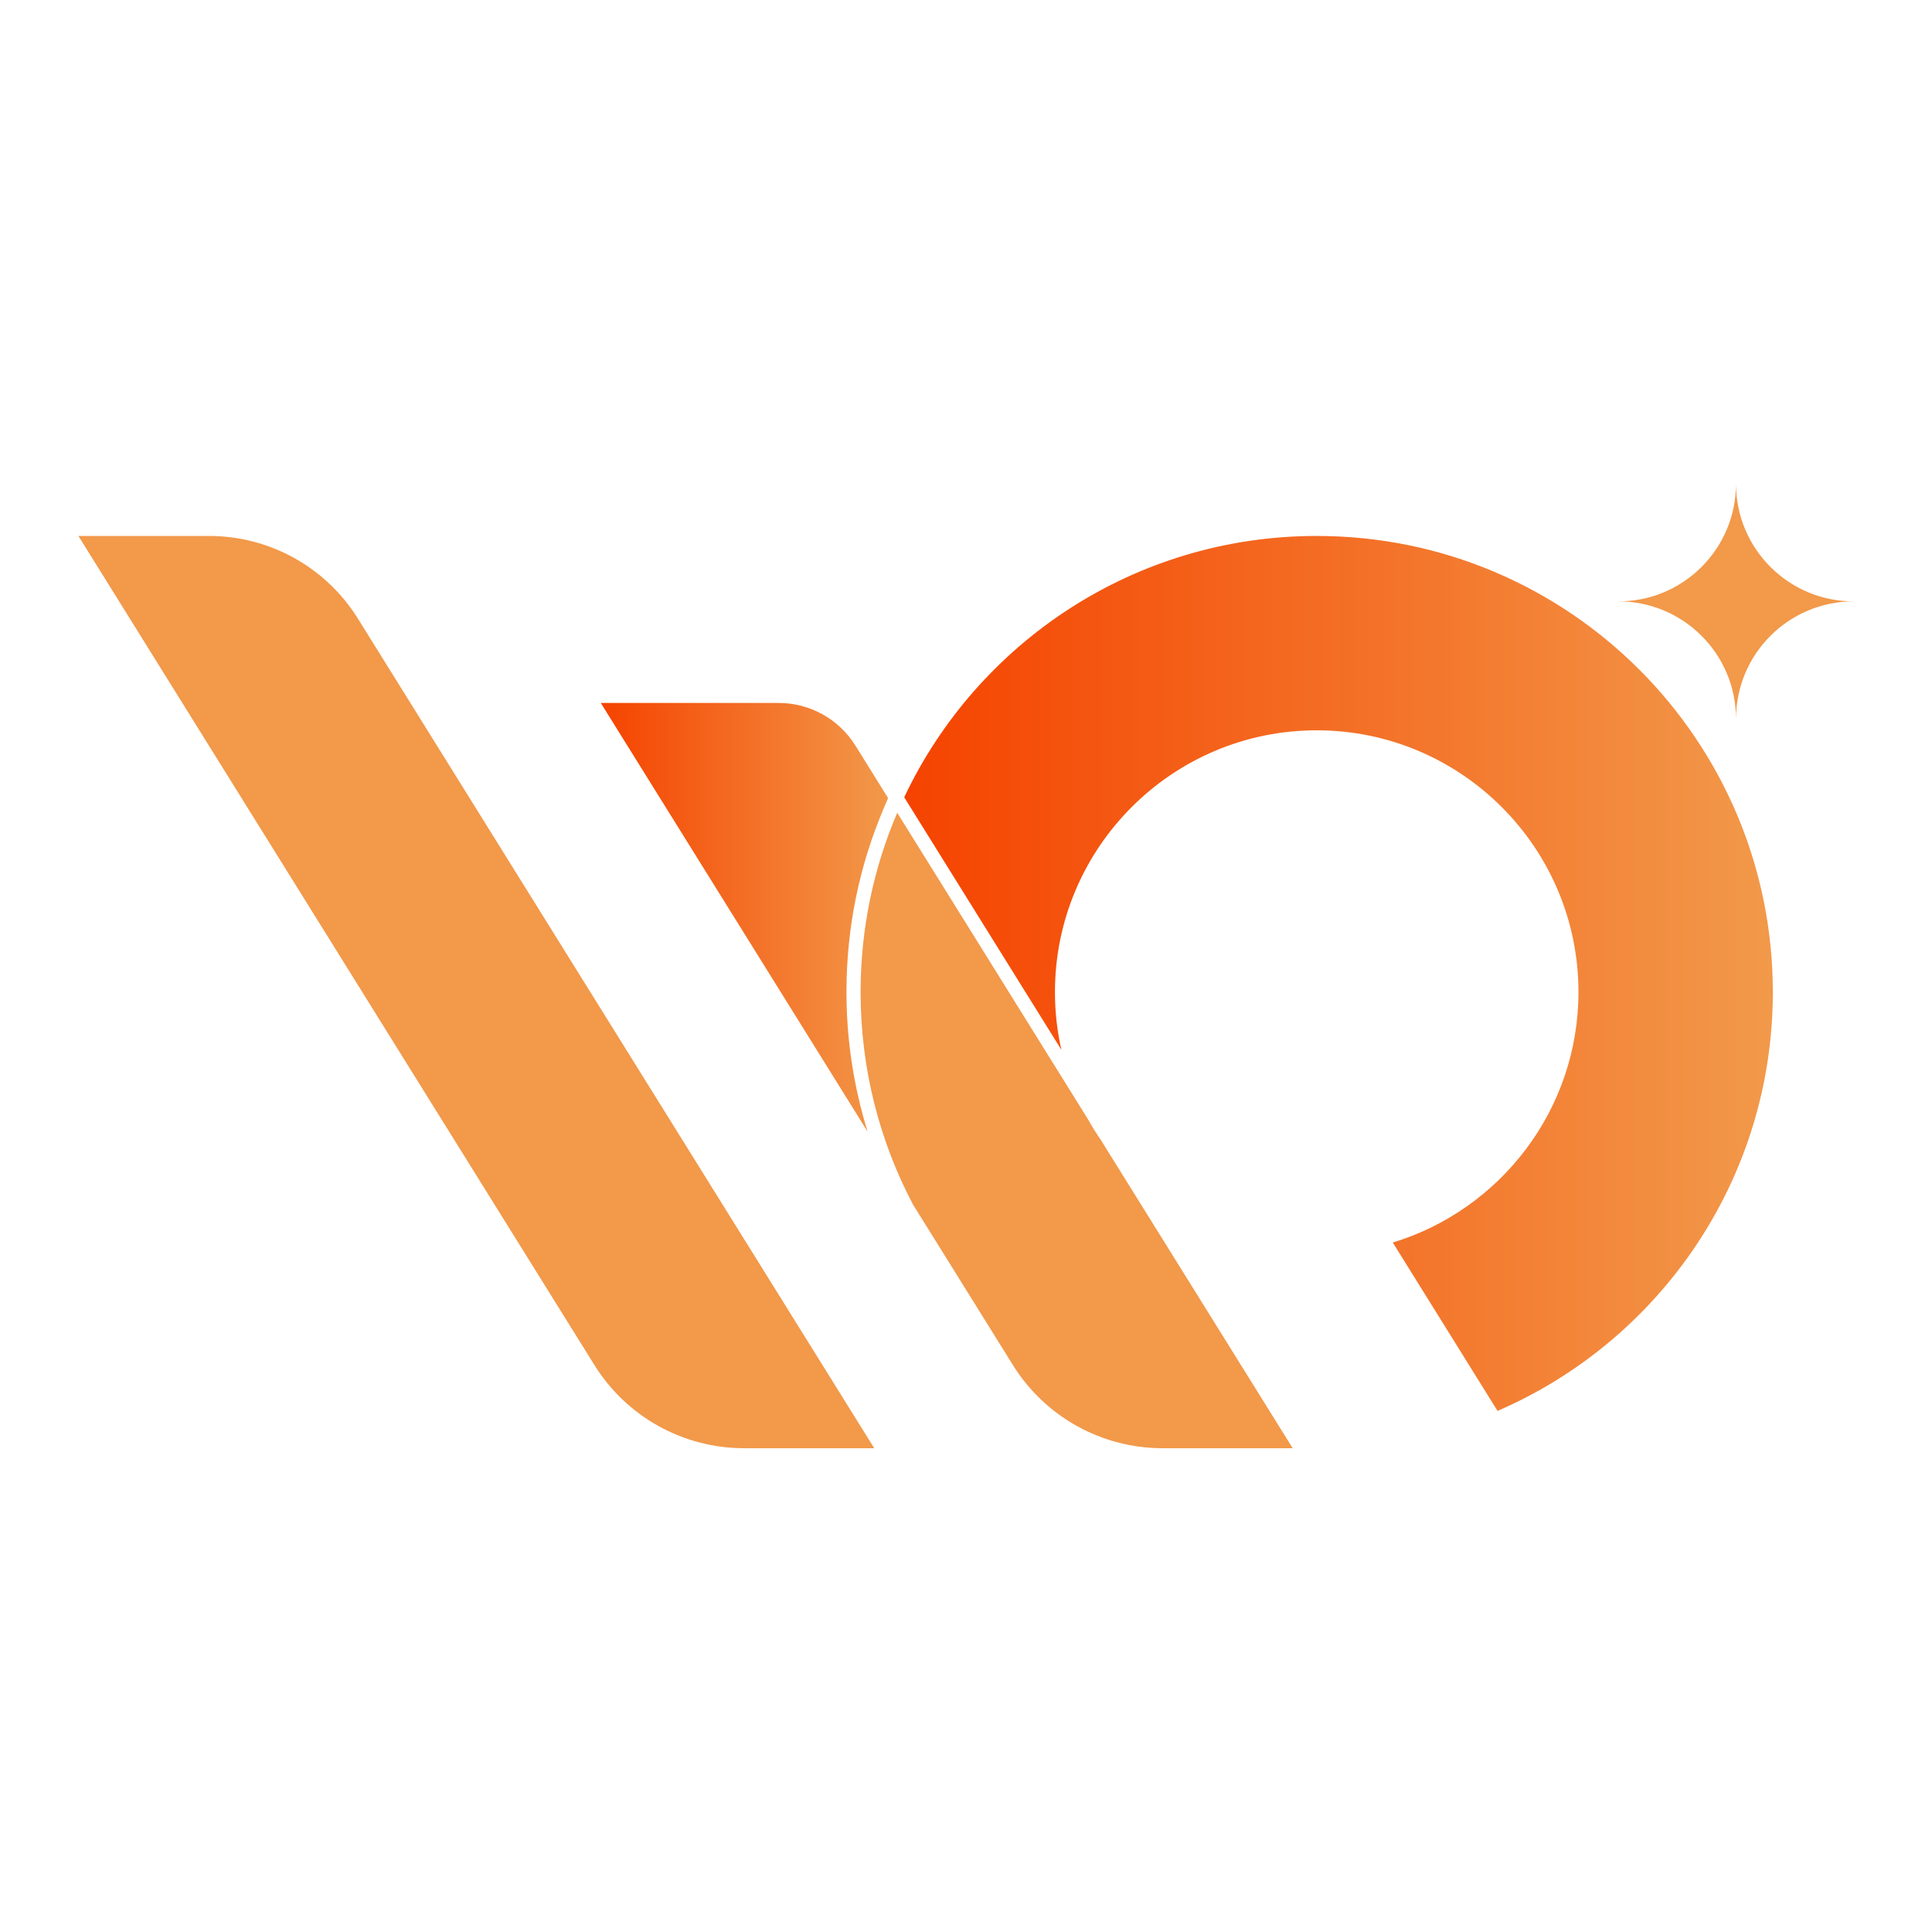 <?xml version="1.0" encoding="UTF-8"?>
<svg id="Camada_1" data-name="Camada 1" xmlns="http://www.w3.org/2000/svg" xmlns:xlink="http://www.w3.org/1999/xlink" viewBox="0 0 1200 1200">
  <defs>
    <style>
      .cls-1 {
        fill: url(#Gradiente_sem_nome_4-2);
      }

      .cls-1, .cls-2, .cls-3 {
        stroke-width: 0px;
      }

      .cls-2 {
        fill: url(#Gradiente_sem_nome_4);
      }

      .cls-3 {
        fill: #F2994A;
      }
    </style>
    <linearGradient id="Gradiente_sem_nome_4" data-name="Gradiente sem nome 4" x1="373.16" y1="569.76" x2="551.63" y2="569.76" gradientUnits="userSpaceOnUse">
      <stop offset="0" stop-color="#f54300"/>
      <stop offset="1" stop-color="#F2994A"/>
    </linearGradient>
    <linearGradient id="Gradiente_sem_nome_4-2" data-name="Gradiente sem nome 4" x1="561.61" y1="604.62" x2="1101.12" y2="604.62" xlink:href="#Gradiente_sem_nome_4"/>
  </defs>
  <path class="cls-3" d="M543.01,899.51h-80.87c-37.8,0-72.92-19.51-92.9-51.6L48.7,332.89h81.18c37.61,0,72.55,19.41,92.42,51.34l320.7,515.27Z"/>
  <path class="cls-3" d="M802.91,899.51h-80.85c-37.8,0-72.93-19.51-92.9-51.61l-40.72-65.44-21.29-34.17c-20.82-39.42-32.62-84.37-32.62-132.09,0-39.54,8.12-77.21,22.75-111.38l118.45,190.32.09.18.18.29c2.39,4.26,4.96,8.38,7.71,12.38l118.95,191.11.26.41Z"/>
  <path class="cls-2" d="M551.63,495.73l-20.31-32.63c-10.25-16.47-28.28-26.48-47.68-26.48h-110.48l165.73,266.28c-8.67-27.98-13.14-57.27-13.14-86.71,0-39.83,7.88-78.47,23.45-114.83l2.42-5.64Z"/>
  <path class="cls-1" d="M817.82,332.89c-113.19,0-210.85,66.35-256.2,162.31l97.63,156.88c-2.63-11.54-4-23.57-4-35.89,0-89.66,72.92-162.58,162.58-162.58s162.58,72.92,162.58,162.58c0,73.21-48.65,135.3-115.33,155.57l65.07,104.58c100.58-43.48,170.99-143.59,170.99-260.15,0-156.47-126.86-283.3-283.3-283.3Z"/>
  <path class="cls-3" d="M1005.22,373.53h0c40.34,0,73.04-32.7,73.04-73.04h0c0,40.34,32.7,73.04,73.04,73.04h0c-40.34,0-73.04,32.7-73.04,73.04h0c0-40.34-32.7-73.04-73.04-73.04Z"/>
</svg>